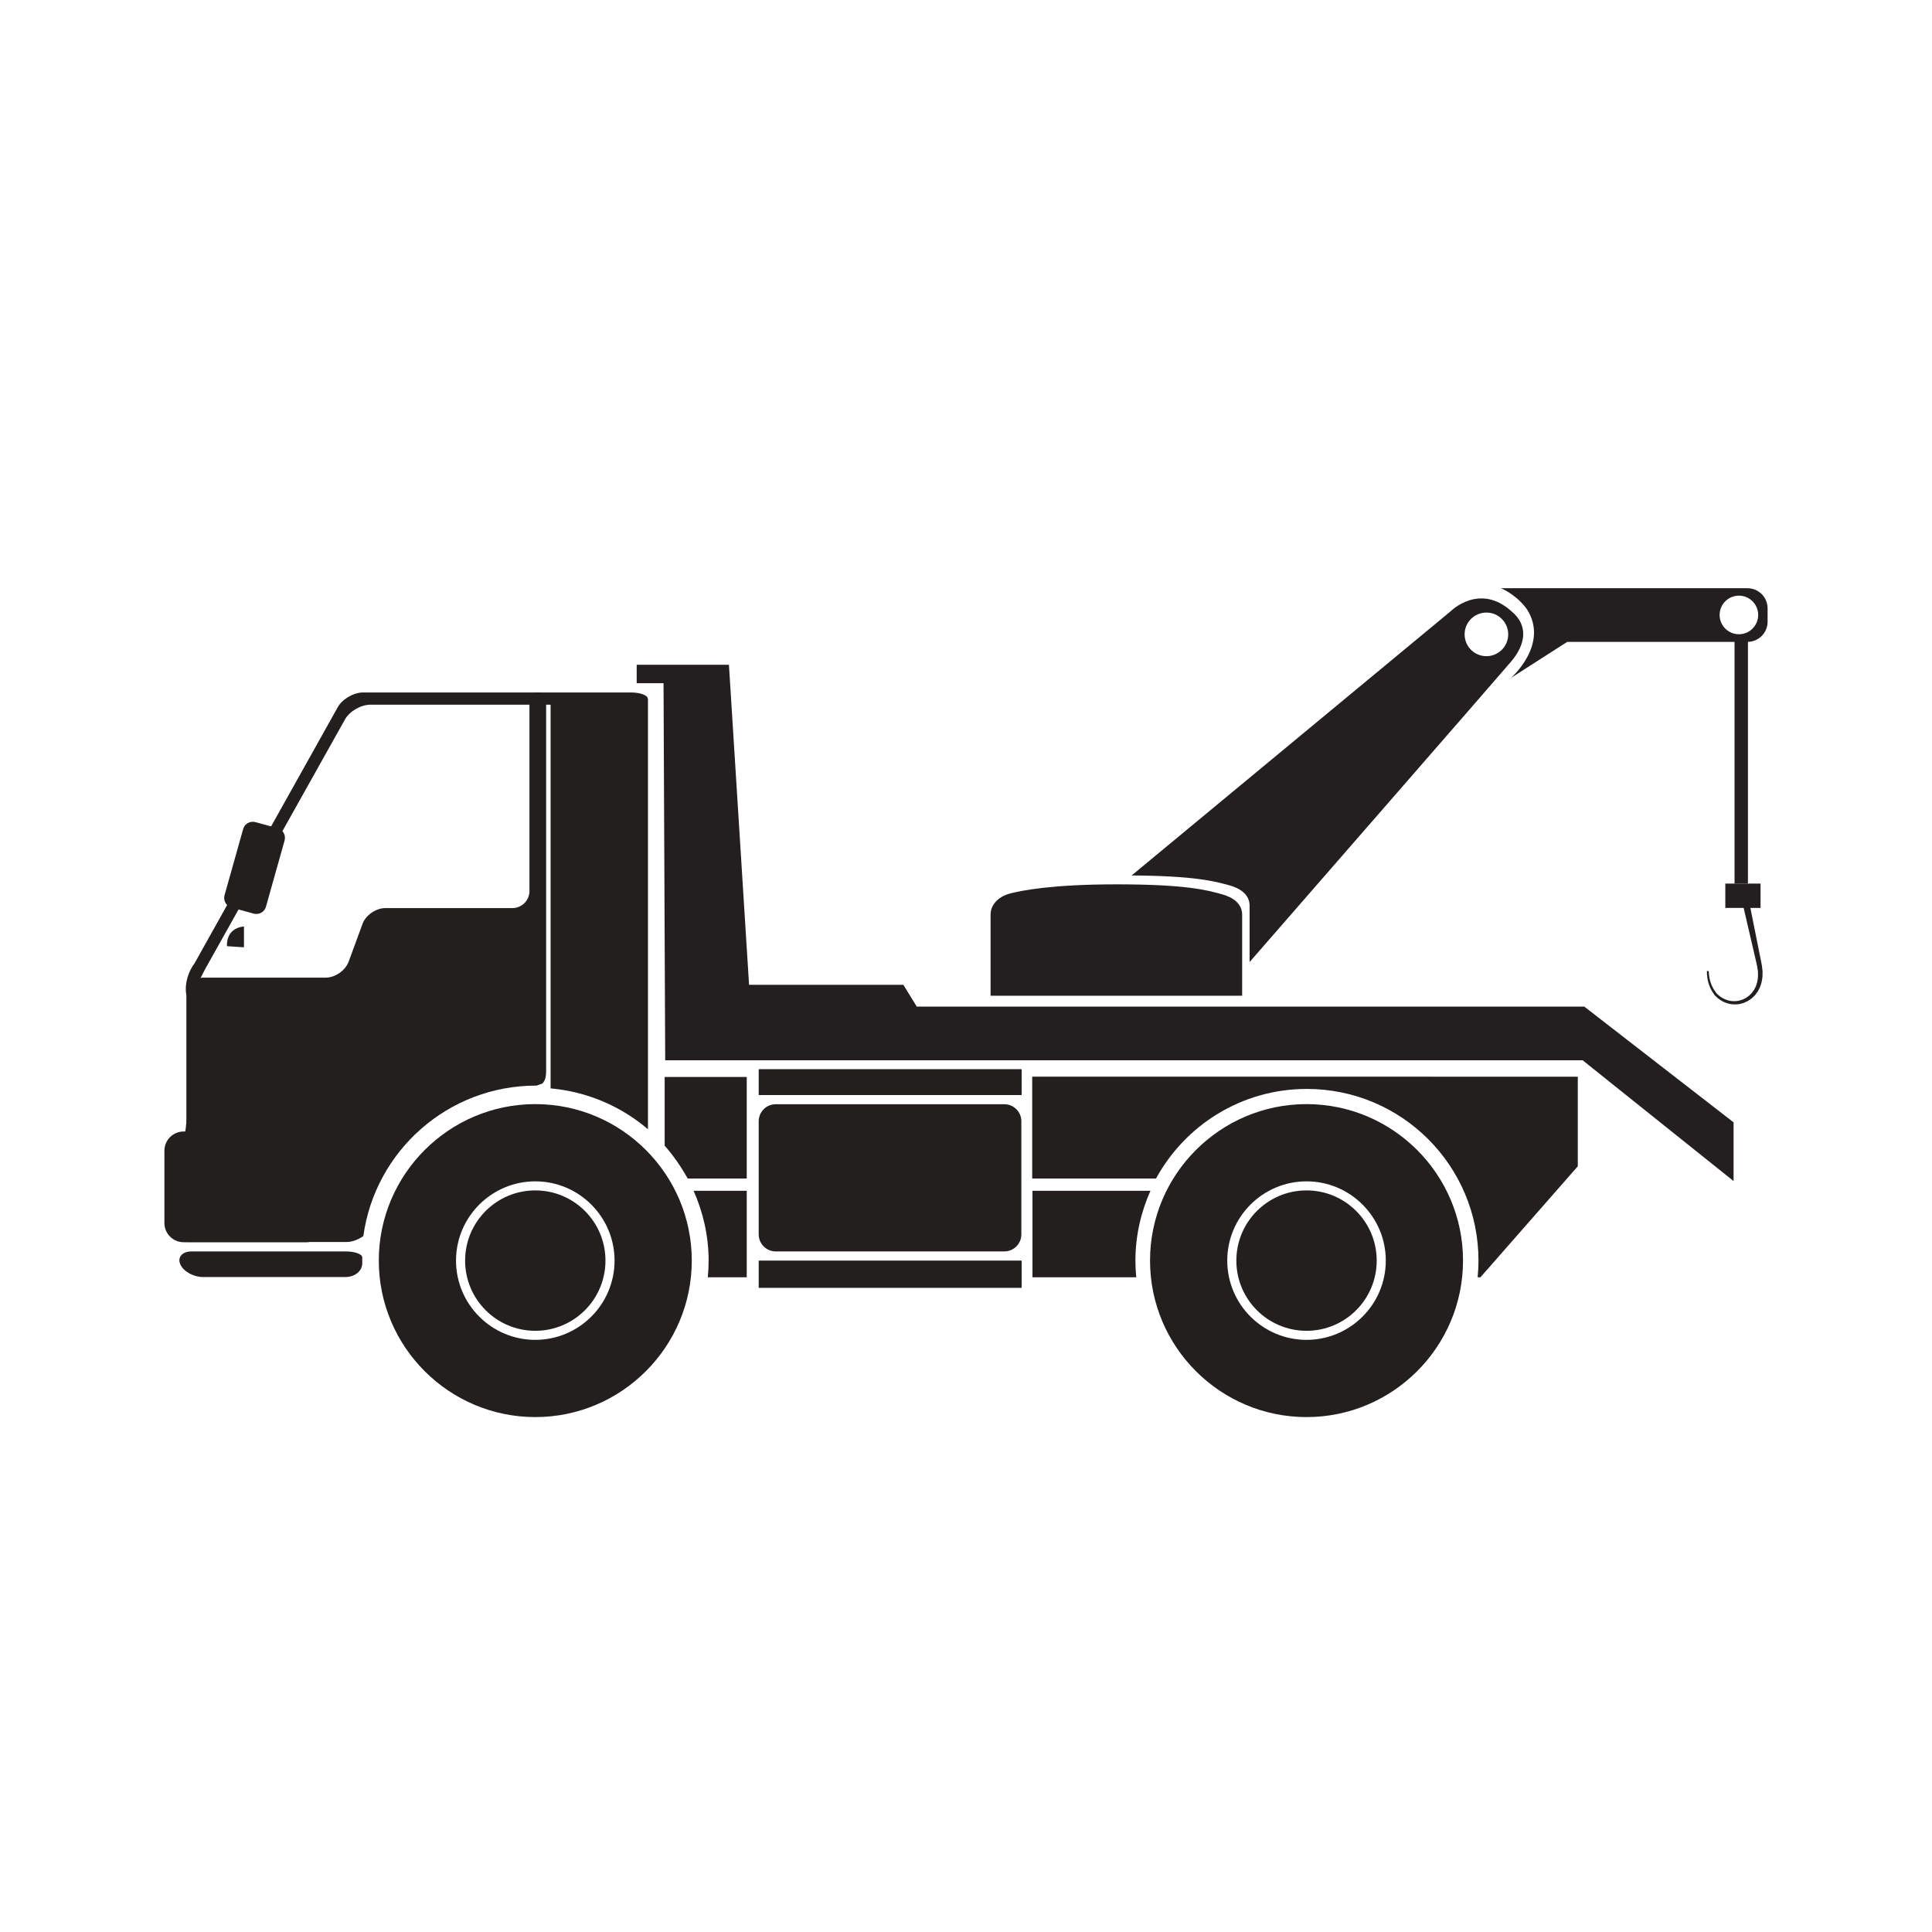 <?xml version="1.0" encoding="utf-8"?>
<!-- Generator: Adobe Illustrator 16.0.0, SVG Export Plug-In . SVG Version: 6.00 Build 0)  -->
<!DOCTYPE svg PUBLIC "-//W3C//DTD SVG 1.1//EN" "http://www.w3.org/Graphics/SVG/1.1/DTD/svg11.dtd">
<svg version="1.1" id="Layer_1" xmlns="http://www.w3.org/2000/svg" xmlns:xlink="http://www.w3.org/1999/xlink" x="0px" y="0px"
	 width="500px" height="500px" viewBox="0 0 500 500" enable-background="new 0 0 500 500" xml:space="preserve">
<g>
	<path fill="#231F1F" d="M138.533,285.743c-22.334,0-40.501,18.172-40.501,40.5s18.167,40.498,40.501,40.498
		c22.333,0,40.499-18.17,40.499-40.498S160.866,285.743,138.533,285.743z M138.532,346.754c-11.312,0-20.516-9.2-20.516-20.511
		s9.204-20.511,20.516-20.511s20.516,9.2,20.516,20.511S149.843,346.754,138.532,346.754z"/>
	<path fill="#231F1F" d="M156.694,326.243c0-10.033-8.128-18.167-18.162-18.167c-10.032,0-18.162,8.134-18.162,18.167
		c0,10.034,8.13,18.167,18.162,18.167C148.566,344.41,156.694,336.277,156.694,326.243z"/>
</g>
<g>
	<path fill="#231F1F" d="M338.129,285.743c-22.334,0-40.501,18.172-40.501,40.5s18.167,40.498,40.501,40.498
		c22.333,0,40.499-18.17,40.499-40.498S360.462,285.743,338.129,285.743z M338.128,346.754c-11.312,0-20.516-9.2-20.516-20.511
		s9.204-20.511,20.516-20.511s20.516,9.2,20.516,20.511S349.439,346.754,338.128,346.754z"/>
	<path fill="#231F1F" d="M356.29,326.243c0-10.033-8.128-18.167-18.162-18.167c-10.032,0-18.162,8.134-18.162,18.167
		c0,10.034,8.13,18.167,18.162,18.167C348.162,344.41,356.29,336.277,356.29,326.243z"/>
</g>
<path fill="#231F1F" d="M58.747,244.873c0,0-0.504-4.607,4.393-5.111v5.4L58.747,244.873z"/>
<g>
	<path fill="#231F1F" d="M267.131,278.719V305h32.043c7.561-13.824,22.178-23.186,39.025-23.186
		c24.556,0,44.429,19.873,44.429,44.428c0,1.439-0.072,2.879-0.217,4.32h0.721l25.201-28.73v-23.186H267.131V278.719z"/>
	<path fill="#231F1F" d="M297.663,308.168h-30.459v22.395h26.857c-0.143-1.441-0.215-2.881-0.215-4.32
		c0-6.48,1.439-12.529,3.889-18.074H297.663z"/>
</g>
<g>
	<path fill="#231F1F" d="M193.255,305v-26.281h-21.241v17.785c2.305,2.592,4.248,5.473,5.977,8.496H193.255z"/>
	<path fill="#231F1F" d="M179.502,308.168c2.448,5.545,3.889,11.664,3.889,18.074c0,1.439-0.072,2.879-0.217,4.32h10.081v-22.395
		h-13.681H179.502z"/>
</g>
<g>
	<path fill="#231F1F" d="M200.745,285.775c-2.449,0-4.393,2.016-4.393,4.393v29.305c0,2.449,2.016,4.393,4.393,4.393h59.188
		c2.447,0,4.393-2.016,4.393-4.393v-29.305c0-2.449-2.018-4.393-4.393-4.393H200.745z"/>
</g>
<polygon fill="#231F1F" points="264.395,283.398 264.395,276.703 196.352,276.703 196.352,283.398 "/>
<polygon fill="#231F1F" points="196.352,326.242 196.352,333.297 264.395,333.297 264.395,326.242 "/>
<path fill="#231F1F" d="M142.493,180.791V281.67c9.576,0.865,18.289,4.682,25.201,10.586V180.791H142.493z"/>
<g>
	<path fill="#231F1F" d="M93.745,325.449c0.072-0.863-1.871-1.584-4.32-1.584H49.606c-2.447,0-3.744,1.512-2.951,3.313
		c0.791,1.871,3.455,3.313,5.832,3.313h36.938c2.449,0,4.32-1.584,4.32-3.529c0,0,0,0,0-0.791c0-0.793,0-0.793,0-0.793V325.449z"/>
</g>
<path fill="#231F1F" d="M138.532,281.023c0.289,0,1.656-0.576,1.801-0.576c0.648-0.648,1.008-1.512,1.008-3.313V181.08
	c0-2.449-4.32-2.449-4.32,0v49.539c0,2.447-2.016,4.393-4.393,4.393H99.721c-2.447,0-5.111,1.871-5.904,4.104l-3.6,9.793
	c-0.864,2.305-3.528,4.104-5.904,4.104H52.631c-2.449,0-4.393,2.018-4.393,4.393v32.33c0,2.449-0.793,6.193-1.801,8.426l-0.72,1.656
	c-1.009,2.232-1.8,5.977-1.728,8.424l0.071,8.785c0,2.447,2.017,4.393,4.464,4.393h41.26c1.439,0,2.951-0.648,4.248-1.514
	c3.023-22.033,21.889-38.953,44.715-38.953L138.532,281.023z"/>
<path fill="#231F1F" d="M53.063,250.852c-1.152,2.09-3.672,7.705-4.465,7.273c-0.72-0.432-1.08-5.041,1.729-8.785l37.082-66.316
	c1.152-2.088,4.104-3.816,6.553-3.816h69.268c2.449,0,4.393,0.721,4.393,1.584c0,0.865-2.016,1.586-4.393,1.586H95.833
	c-2.448,0-5.4,1.727-6.553,3.814L53.063,250.852z"/>
<g>
	<path fill="#231F1F" d="M84.241,316.521c0,2.736-2.232,4.967-4.969,4.967H47.518c-2.736,0-4.969-2.23-4.969-4.967v-18.721
		c0-2.736,2.232-4.969,4.969-4.969h31.754c2.736,0,4.969,2.232,4.969,4.969V316.521z"/>
</g>
<path fill="#231F1F" d="M68.832,234.65c-0.36,1.369-1.8,2.16-3.168,1.801l-5.761-1.584c-1.367-0.359-2.16-1.801-1.8-3.168
	l4.824-17.137c0.36-1.369,1.8-2.16,3.169-1.801l5.76,1.584c1.368,0.361,2.16,1.801,1.8,3.168L68.832,234.65z"/>
<g>
	<polygon fill="#231F20" points="164.775,172.036 188.648,172.036 193.856,254.867 233.79,254.867 237.262,260.51 410.015,260.51 
		448.646,290.459 448.646,305.651 409.582,274.399 172.154,274.399 171.72,176.812 164.775,176.812 	"/>
	<path fill="#231F20" d="M452.242,152.229H388.43c0,0,3.629,1.412,6.419,5.012c0.104,0.136,0.208,0.273,0.309,0.414
		c5.86,9.115-4.124,17.796-4.124,17.796l14.56-9.332h46.648c2.877,0,5.209-2.334,5.209-5.209v-3.473
		C457.451,154.562,455.12,152.229,452.242,152.229z M450.028,164.14c-2.757,0-4.992-2.234-4.992-4.992
		c0-2.757,2.234-4.992,4.992-4.992c2.756,0,4.991,2.235,4.991,4.992C455.02,161.905,452.785,164.14,450.028,164.14z"/>
	
		<line fill="none" stroke="#231F20" stroke-width="3.472" stroke-miterlimit="10" x1="450.632" y1="164.642" x2="450.632" y2="228.672"/>
	<rect x="446.509" y="228.672" fill="#231F20" width="9.116" height="6.295"/>
	<path fill="#231F20" d="M321.468,257.69v-20.979c0-2.877-2.434-4.512-5.209-5.271c-3.894-1.066-9.115-2.572-27.345-2.572
		c-16.928,0-24.585,1.642-27.345,2.321c-2.793,0.689-5.208,2.646-5.208,5.522v20.979H321.468z"/>
	<path fill="#231F20" d="M456.103,250.934l-0.137-1.098c-0.07-0.454-0.145-0.747-0.215-1.129l-0.435-2.167l-0.87-4.332l-1.738-8.663
		l-1.695,0.365l1.995,8.608l0.999,4.303l0.499,2.152c0.076,0.338,0.185,0.761,0.232,1.032l0.17,1.092
		c0.083,0.378,0.042,0.692,0.058,1.032c0.007,0.336,0.025,0.675-0.044,1.016c-0.051,0.693-0.246,1.35-0.465,2l-0.446,0.922
		l-0.587,0.838l-0.713,0.732l-0.824,0.606l-0.917,0.455c-0.329,0.095-0.653,0.213-0.985,0.292c-0.677,0.121-1.367,0.152-2.05,0.053
		c-0.683-0.104-1.344-0.326-1.961-0.646c-0.292-0.188-0.607-0.344-0.883-0.559l-0.787-0.679c-0.544-0.718-1.062-1.467-1.38-2.314
		c-0.368-0.833-0.542-1.738-0.649-2.65c-0.036-0.293-0.044-0.592-0.06-0.891h-0.478c0.005,0.313,0.007,0.624,0.034,0.938
		c0.082,0.949,0.237,1.916,0.602,2.817c0.317,0.921,0.848,1.745,1.412,2.533l0.01,0.012l0.01,0.011l0.849,0.781
		c0.297,0.246,0.641,0.433,0.961,0.651c0.678,0.378,1.418,0.648,2.189,0.793c0.773,0.135,1.563,0.126,2.343,0.008
		c0.385-0.076,0.761-0.201,1.142-0.301l1.075-0.495c0.326-0.222,0.658-0.437,0.975-0.672c0.285-0.274,0.58-0.539,0.853-0.825
		l0.708-0.949l0.55-1.052c0.278-0.735,0.519-1.488,0.604-2.271c0.085-0.383,0.085-0.782,0.086-1.183
		C456.133,251.71,456.171,251.282,456.103,250.934z"/>
	<path fill="#231F20" d="M391.108,158.15c-8.247-7.378-15.626,0-15.626,0l-82.615,68.417c16.572,0.109,21.577,1.538,25.32,2.563
		c2.775,0.758,5.209,2.393,5.209,5.27v14.57c14.229-16.327,64.546-74.074,67.712-77.797
		C394.797,166.833,395.665,161.84,391.108,158.15z M384.682,169.817c-3.117,0-5.643-2.525-5.643-5.643
		c0-3.116,2.526-5.643,5.643-5.643c3.116,0,5.643,2.526,5.643,5.643C390.324,167.292,387.798,169.817,384.682,169.817z"/>
</g>
</svg>
